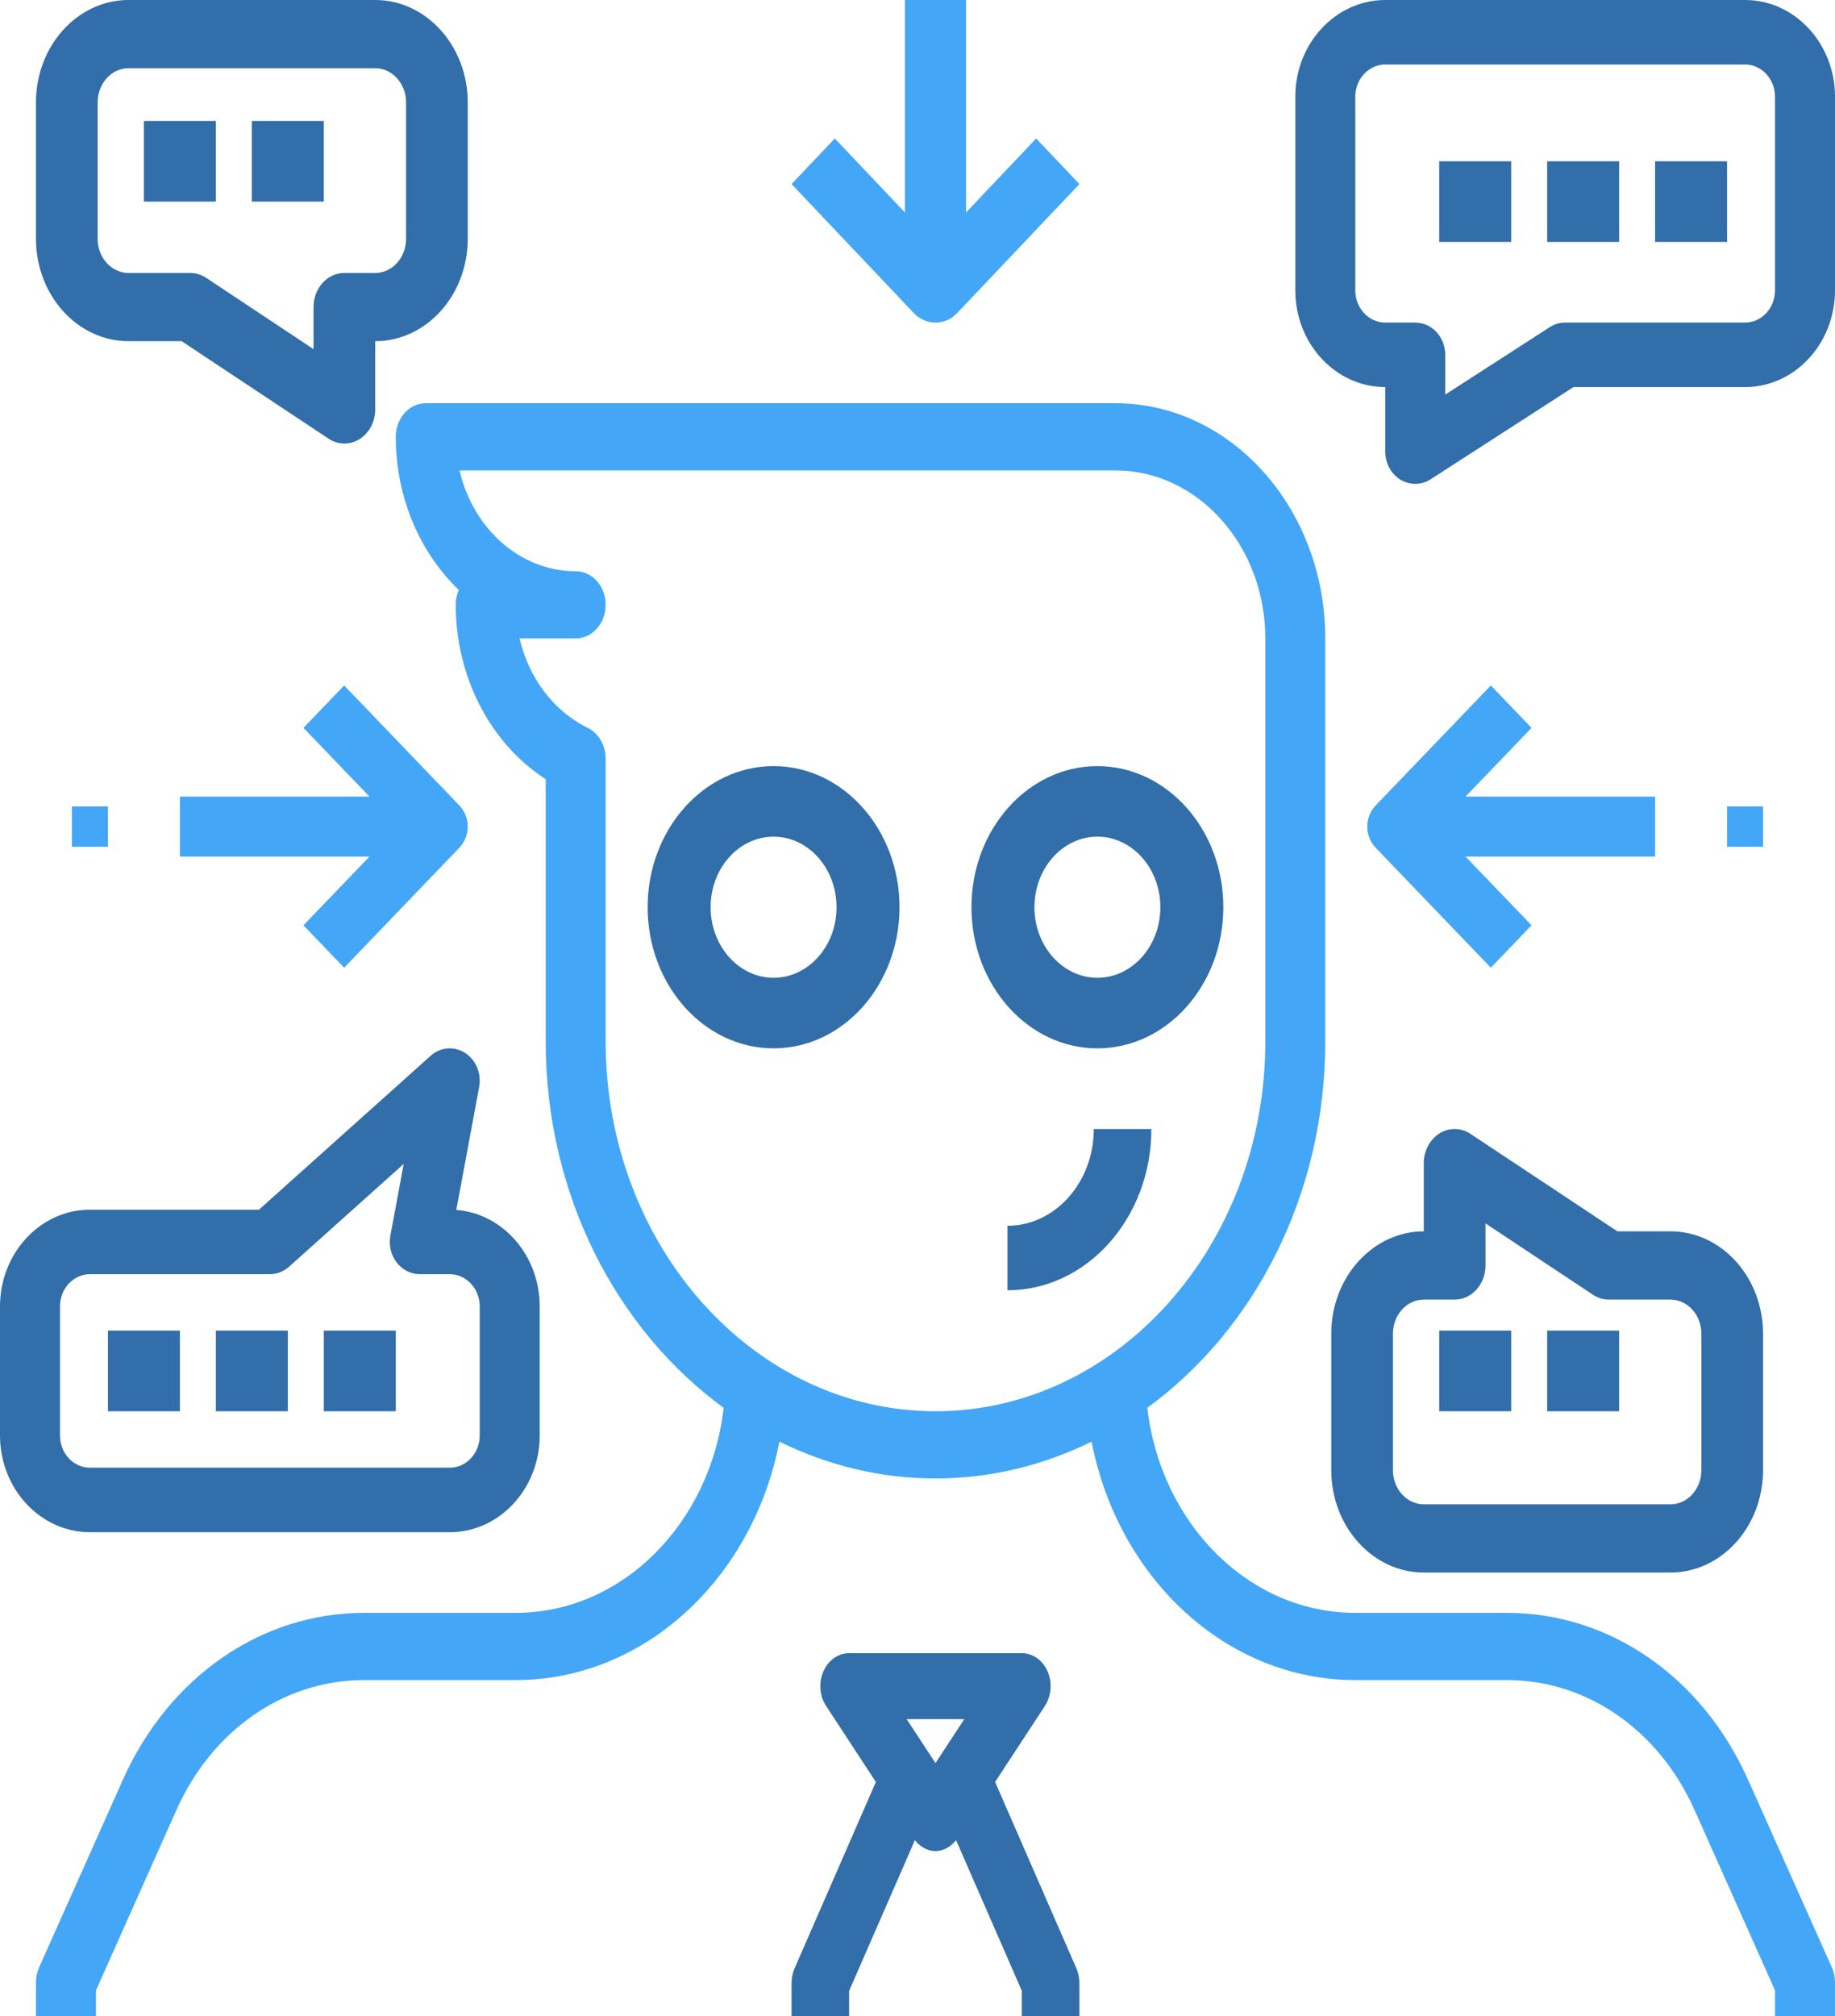 <?xml version="1.0" encoding="UTF-8" standalone="no"?>
<svg width="51px" height="56px" viewBox="0 0 51 56" version="1.1" xmlns="http://www.w3.org/2000/svg" xmlns:xlink="http://www.w3.org/1999/xlink">
    <!-- Generator: Sketch 48.1 (47250) - http://www.bohemiancoding.com/sketch -->
    <title>avatar</title>
    <desc>Created with Sketch.</desc>
    <defs></defs>
    <g id="Почему-INTShop/02-Карьера" stroke="none" stroke-width="1" fill="none" fill-rule="evenodd" transform="translate(-472, -476)">
        <g id="схема-1" transform="translate(96, 378)" fill-rule="nonzero">
            <g id="иконки" transform="translate(92, 98)">
                <g id="2" transform="translate(239, 0)">
                    <g id="avatar" transform="translate(45, 0)">
                        <path d="M50.913,54.649 L48.587,49.443 C47.309,46.579 44.739,44.8 41.88,44.8 L37.667,44.8 C34.704,44.8 32.256,42.312 31.887,39.105 C34.859,36.939 36.833,33.192 36.833,28.933 L36.833,17.733 C36.833,14.132 34.217,11.2 31,11.2 L11.833,11.2 C11.373,11.2 11,11.617 11,12.133 C11,13.834 11.68,15.36 12.752,16.388 C12.697,16.512 12.667,16.653 12.667,16.8 C12.667,18.811 13.632,20.652 15.167,21.645 L15.167,28.933 C15.167,33.192 17.141,36.939 20.113,39.105 C19.744,42.312 17.296,44.8 14.333,44.8 L10.12,44.8 C7.261,44.8 4.69,46.579 3.412,49.443 L1.087,54.649 C1.03,54.778 1,54.922 1,55.067 L1,56 L2.667,56 L2.667,55.287 L4.903,50.278 C5.897,48.05 7.897,46.667 10.12,46.667 L14.333,46.667 C17.924,46.667 20.931,43.825 21.661,40.044 C22.991,40.698 24.457,41.067 26,41.067 C27.543,41.067 29.009,40.698 30.339,40.044 C31.069,43.825 34.076,46.667 37.667,46.667 L41.88,46.667 C44.103,46.667 46.102,48.05 47.097,50.278 L49.333,55.287 L49.333,56 L51,56 L51,55.067 C51,54.922 50.97,54.778 50.913,54.649 Z M26,39.2 C20.946,39.2 16.833,34.594 16.833,28.933 L16.833,21.073 C16.833,20.702 16.637,20.366 16.334,20.218 C15.381,19.75 14.693,18.825 14.44,17.733 L16,17.733 C16.46,17.733 16.833,17.316 16.833,16.8 C16.833,16.284 16.46,15.867 16,15.867 C14.45,15.867 13.143,14.676 12.772,13.067 L31,13.067 C33.297,13.067 35.167,15.16 35.167,17.733 L35.167,28.933 C35.167,34.594 31.054,39.2 26,39.2 Z" id="Shape" fill="#44A6F6"></path>
                        <path d="M29.916,54.674 L27.657,49.498 L29.04,47.386 C29.222,47.109 29.251,46.737 29.116,46.427 C28.981,46.116 28.703,45.92 28.4,45.92 L23.6,45.92 C23.297,45.92 23.02,46.116 22.884,46.427 C22.748,46.737 22.778,47.109 22.96,47.386 L24.343,49.498 L22.084,54.674 C22.029,54.8 22,54.942 22,55.084 L22,56 L23.6,56 L23.6,55.3 L25.427,51.115 C25.577,51.298 25.778,51.418 26,51.418 C26.222,51.418 26.423,51.298 26.573,51.115 L28.4,55.3 L28.4,56 L30,56 L30,55.084 C30,54.942 29.971,54.8 29.916,54.674 Z M26,48.974 L25.2,47.753 L26.8,47.753 L26,48.974 Z" id="Shape" fill="#326EAA"></path>
                        <path d="M28.798,3.847 L26.85,5.901 L26.85,0 L25.15,0 L25.15,5.901 L23.202,3.847 L22,5.113 L25.399,8.697 C25.565,8.872 25.782,8.96 26,8.96 C26.218,8.96 26.435,8.872 26.601,8.697 L30,5.113 L28.798,3.847 Z" id="Shape" fill="#44A6F6"></path>
                        <path d="M46,22.127 L40.731,22.127 L42.566,20.218 L41.435,19.04 L38.235,22.371 C37.922,22.697 37.922,23.223 38.235,23.549 L41.435,26.88 L42.566,25.702 L40.731,23.793 L46,23.793 L46,22.127 Z" id="Shape" fill="#44A6F6"></path>
                        <path d="M12.765,22.371 L9.565,19.04 L8.434,20.218 L10.269,22.127 L5,22.127 L5,23.793 L10.269,23.793 L8.434,25.702 L9.565,26.88 L12.765,23.549 C13.078,23.223 13.078,22.697 12.765,22.371 Z" id="Shape" fill="#44A6F6"></path>
                        <rect id="Rectangle-path" fill="#44A6F6" x="48" y="22.4" width="1" height="1.12"></rect>
                        <rect id="Rectangle-path" fill="#44A6F6" x="2" y="22.4" width="1" height="1.12"></rect>
                        <path d="M21.5,21.28 C19.57,21.28 18,23.038 18,25.2 C18,27.362 19.57,29.12 21.5,29.12 C23.43,29.12 25,27.362 25,25.2 C25,23.038 23.43,21.28 21.5,21.28 Z M21.5,27.16 C20.535,27.16 19.75,26.281 19.75,25.2 C19.75,24.119 20.535,23.24 21.5,23.24 C22.465,23.24 23.25,24.119 23.25,25.2 C23.25,26.281 22.465,27.16 21.5,27.16 Z" id="Shape" fill="#326EAA"></path>
                        <path d="M30.5,21.28 C28.57,21.28 27,23.038 27,25.2 C27,27.362 28.57,29.12 30.5,29.12 C32.43,29.12 34,27.362 34,25.2 C34,23.038 32.43,21.28 30.5,21.28 Z M30.5,27.16 C29.535,27.16 28.75,26.281 28.75,25.2 C28.75,24.119 29.535,23.24 30.5,23.24 C31.465,23.24 32.25,24.119 32.25,25.2 C32.25,26.281 31.465,27.16 30.5,27.16 Z" id="Shape" fill="#326EAA"></path>
                        <path d="M48.5,0 L38.5,0 C37.122,0 36,1.206 36,2.688 L36,8.064 C36,9.546 37.122,10.752 38.5,10.752 L38.5,12.544 C38.5,12.867 38.662,13.164 38.922,13.324 C39.05,13.401 39.192,13.44 39.333,13.44 C39.482,13.44 39.63,13.397 39.763,13.312 L43.731,10.752 L48.5,10.752 C49.878,10.752 51,9.546 51,8.064 L51,2.688 C51,1.206 49.878,0 48.5,0 Z M49.333,8.064 C49.333,8.559 48.959,8.96 48.5,8.96 L43.5,8.96 C43.349,8.96 43.201,9.004 43.071,9.088 L40.167,10.961 L40.167,9.856 C40.167,9.361 39.793,8.96 39.333,8.96 L38.5,8.96 C38.041,8.96 37.667,8.559 37.667,8.064 L37.667,2.688 C37.667,2.193 38.041,1.792 38.5,1.792 L48.5,1.792 C48.959,1.792 49.333,2.193 49.333,2.688 L49.333,8.064 Z" id="Shape" fill="#326EAA"></path>
                        <rect id="Rectangle-path" fill="#326EAA" x="40" y="4.48" width="2" height="2.24"></rect>
                        <rect id="Rectangle-path" fill="#326EAA" x="43" y="4.48" width="2" height="2.24"></rect>
                        <rect id="Rectangle-path" fill="#326EAA" x="46" y="4.48" width="2" height="2.24"></rect>
                        <path d="M12.682,33.608 L13.317,30.193 C13.386,29.82 13.229,29.441 12.926,29.247 C12.623,29.051 12.238,29.085 11.967,29.328 L7.198,33.601 L2.5,33.601 C1.122,33.601 0,34.807 0,36.289 L0,39.872 C0,41.354 1.122,42.56 2.5,42.56 L12.5,42.56 C13.878,42.56 15,41.354 15,39.872 L15,36.289 C15,34.872 13.976,33.708 12.682,33.608 Z M13.333,39.872 C13.333,40.367 12.959,40.768 12.5,40.768 L2.5,40.768 C2.041,40.768 1.667,40.367 1.667,39.872 L1.667,36.289 C1.667,35.794 2.041,35.393 2.5,35.393 L7.5,35.393 C7.695,35.393 7.883,35.319 8.033,35.186 L11.22,32.33 L10.85,34.321 C10.801,34.585 10.864,34.858 11.023,35.065 C11.181,35.272 11.417,35.393 11.667,35.393 L12.5,35.393 C12.959,35.393 13.333,35.794 13.333,36.289 L13.333,39.872 Z" id="Shape" fill="#326EAA"></path>
                        <rect id="Rectangle-path" fill="#326EAA" x="9" y="36.96" width="2" height="2.24"></rect>
                        <rect id="Rectangle-path" fill="#326EAA" x="6" y="36.96" width="2" height="2.24"></rect>
                        <rect id="Rectangle-path" fill="#326EAA" x="3" y="36.96" width="2" height="2.24"></rect>
                        <path d="M30.4,31.36 C30.4,32.842 29.323,34.048 28,34.048 L28,35.84 C30.206,35.84 32,33.83 32,31.36 L30.4,31.36 Z" id="Shape" fill="#326EAA"></path>
                        <path d="M10.429,0 L3.571,0 C2.154,0 1,1.276 1,2.843 L1,6.634 C1,8.201 2.154,9.477 3.571,9.477 L5.048,9.477 L9.13,12.184 C9.266,12.275 9.419,12.32 9.571,12.32 C9.717,12.32 9.863,12.279 9.994,12.197 C10.262,12.028 10.429,11.713 10.429,11.372 L10.429,9.477 C11.846,9.477 13,8.201 13,6.634 L13,2.843 C13,1.276 11.846,0 10.429,0 Z M11.286,6.634 C11.286,7.157 10.901,7.582 10.429,7.582 L9.571,7.582 C9.098,7.582 8.714,8.005 8.714,8.529 L8.714,9.698 L5.727,7.716 C5.593,7.628 5.441,7.582 5.286,7.582 L3.571,7.582 C3.099,7.582 2.714,7.157 2.714,6.634 L2.714,2.843 C2.714,2.32 3.099,1.895 3.571,1.895 L10.429,1.895 C10.901,1.895 11.286,2.32 11.286,2.843 L11.286,6.634 Z" id="Shape" fill="#326EAA"></path>
                        <rect id="Rectangle-path" fill="#326EAA" x="7" y="3.36" width="2" height="2.24"></rect>
                        <rect id="Rectangle-path" fill="#326EAA" x="4" y="3.36" width="2" height="2.24"></rect>
                        <path d="M46.429,34.203 L44.952,34.203 L40.87,31.496 C40.605,31.319 40.275,31.315 40.007,31.483 C39.738,31.652 39.571,31.967 39.571,32.308 L39.571,34.203 C38.154,34.203 37,35.479 37,37.046 L37,40.837 C37,42.404 38.154,43.68 39.571,43.68 L46.429,43.68 C47.846,43.68 49,42.404 49,40.837 L49,37.046 C49,35.479 47.846,34.203 46.429,34.203 Z M47.286,40.837 C47.286,41.36 46.901,41.785 46.429,41.785 L39.571,41.785 C39.099,41.785 38.714,41.36 38.714,40.837 L38.714,37.046 C38.714,36.523 39.099,36.099 39.571,36.099 L40.429,36.099 C40.902,36.099 41.286,35.675 41.286,35.151 L41.286,33.982 L44.273,35.964 C44.407,36.052 44.559,36.099 44.714,36.099 L46.429,36.099 C46.901,36.099 47.286,36.523 47.286,37.046 L47.286,40.837 Z" id="Shape" fill="#326EAA"></path>
                        <rect id="Rectangle-path" fill="#326EAA" x="40" y="36.96" width="2" height="2.24"></rect>
                        <rect id="Rectangle-path" fill="#326EAA" x="43" y="36.96" width="2" height="2.24"></rect>
                    </g>
                </g>
            </g>
        </g>
    </g>
</svg>